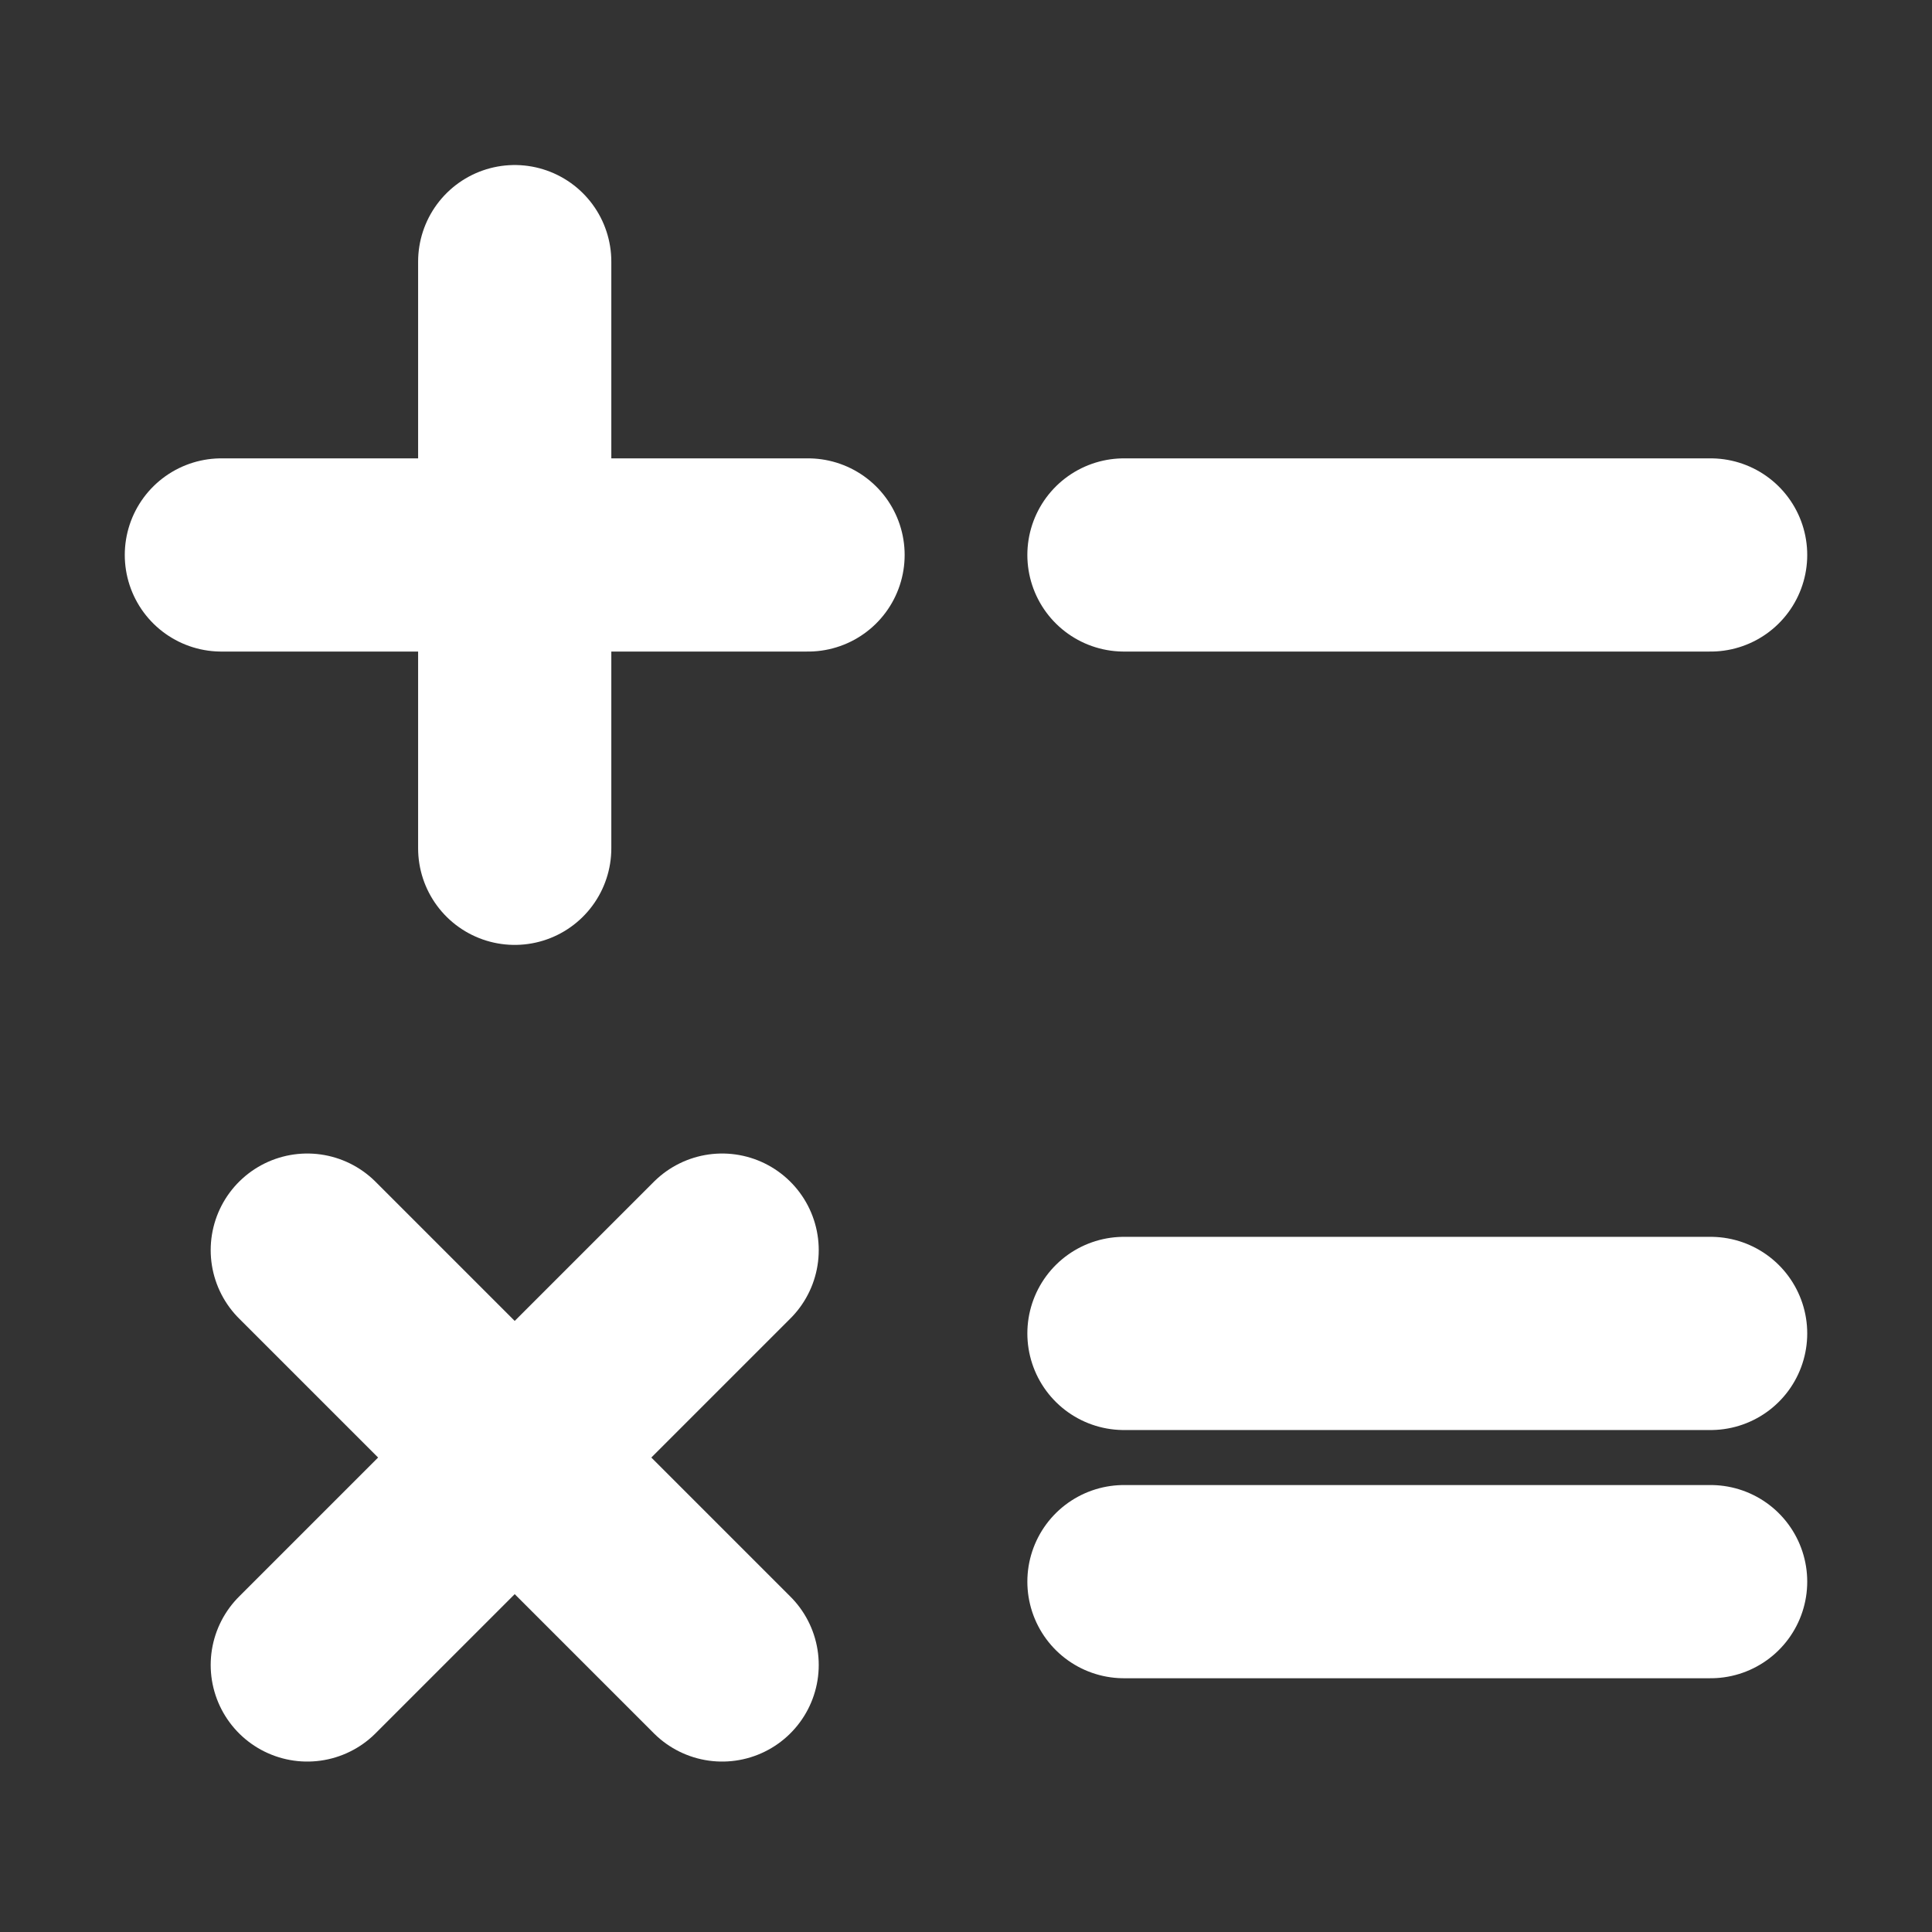 <svg width="256px" height="256px" viewBox="0 0 192 192" xmlns="http://www.w3.org/2000/svg" fill="none" stroke="#000000"><rect x="0" y="0" width="192" height="192" fill="#333333" stroke="none"/><g id="SVGRepo_bgCarrier" stroke-width="0"></g><g id="SVGRepo_tracerCarrier" stroke-linecap="round" stroke-linejoin="round" stroke="#314673" stroke-width="0.384"></g><g id="SVGRepo_iconCarrier"><path stroke="#fff" stroke-linecap="round" stroke-width="19.2" d="M51.152 26v58.303M22 55.151h58.303m31.394 0H170m-58.303 102.031H170m-58.303-24.667H170m-139.462-8.28 41.227 41.227m-41.227 0 41.227-41.227"></path></g></svg>